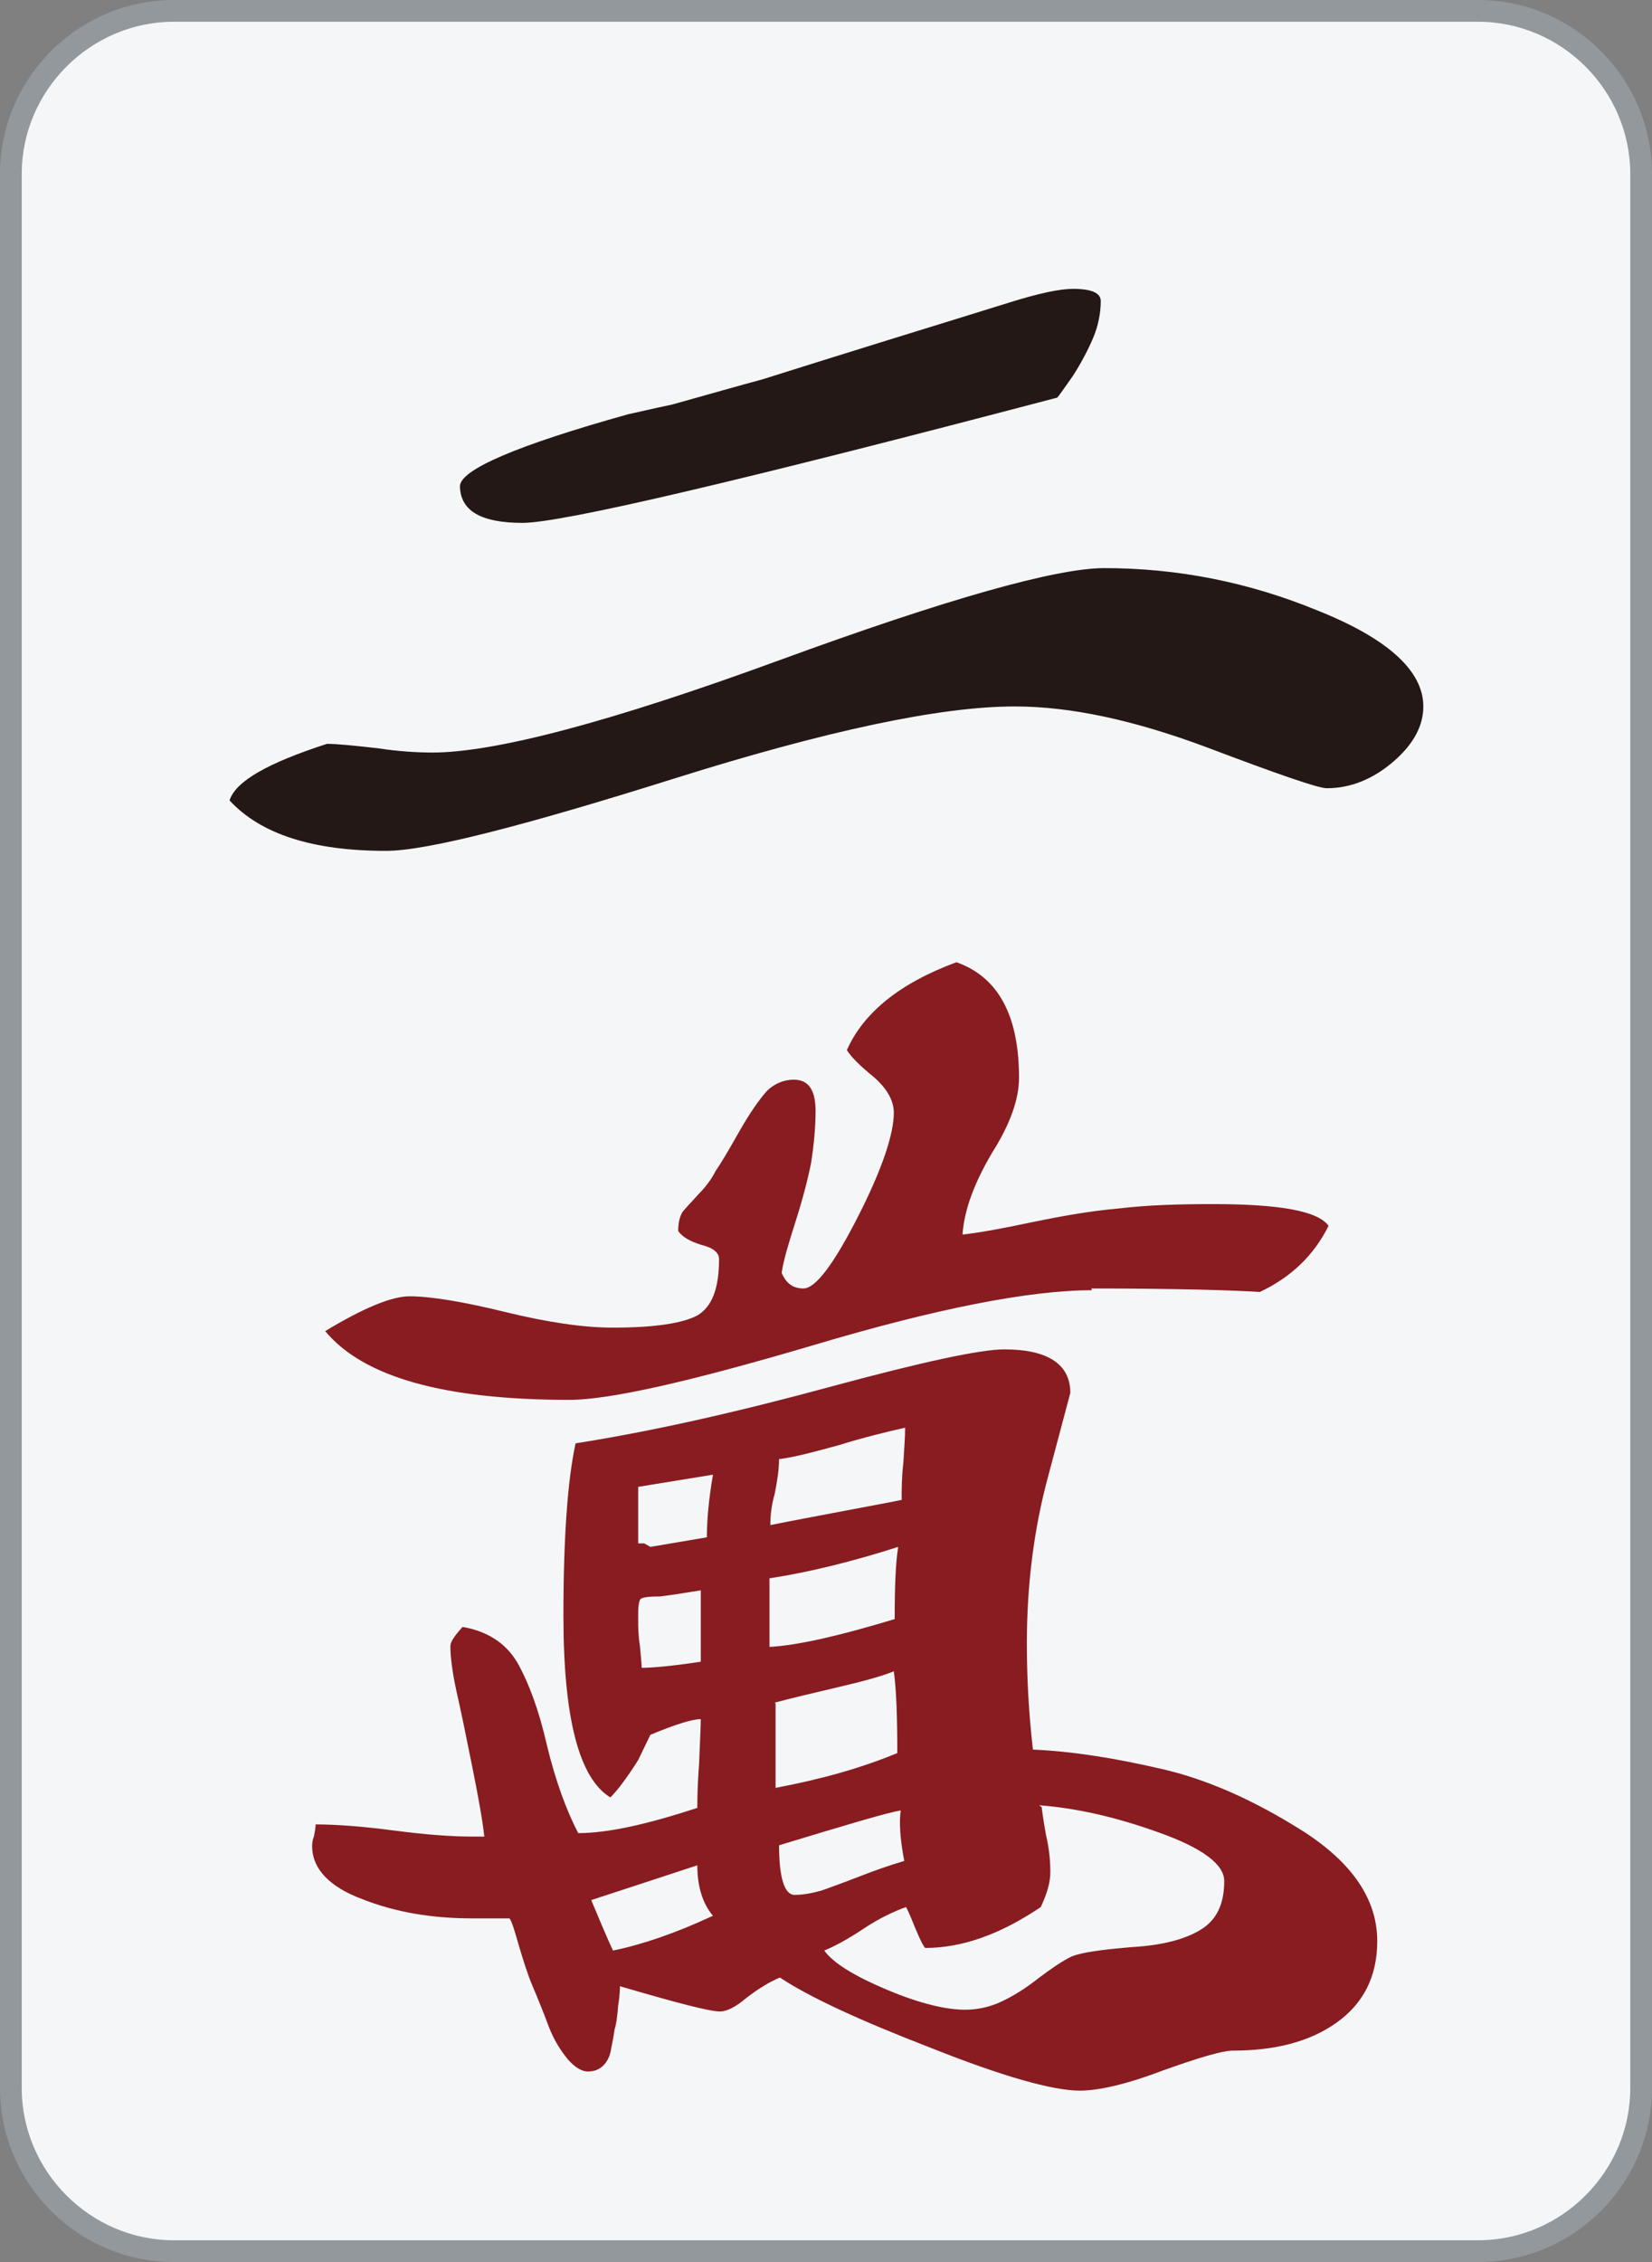 <?xml version="1.0" encoding="UTF-8"?>
<svg id="_图层_1" data-name="图层 1" xmlns="http://www.w3.org/2000/svg" viewBox="0 0 19 26">
  <rect x="0" y="0" width="19" height="26" fill="#808080" stroke="none"/>
  <defs>
    <style>
      .cls-1 {
        fill: #93989c;
      }

      .cls-2 {
        fill: #881c21;
      }

      .cls-3 {
        fill: #f5f6f7;
      }

      .cls-4 {
        fill: #231815;
      }
    </style>
  </defs>
  <g>
    <rect class="cls-3" x=".13" y=".12" width="18.75" height="25.75" rx="1.88" ry="1.88"/>
    <path class="cls-1" d="M17,.25c.96,0,1.75,.79,1.75,1.75V24c0,.96-.79,1.75-1.75,1.75H2c-.96,0-1.75-.79-1.75-1.75V2C.25,1.04,1.04,.25,2,.25h15m0-.25H2C.9,0,0,.9,0,2V24C0,25.1,.9,26,2,26h15c1.1,0,2-.9,2-2V2c0-1.1-.9-2-2-2h0Z"/>
  </g>
  <path class="cls-4" d="M4.97,8.65c.72,0,2.05-.35,3.99-1.06,1.94-.71,3.19-1.06,3.74-1.06,.84,0,1.66,.16,2.46,.49,.8,.32,1.21,.69,1.21,1.1,0,.22-.11,.43-.34,.63-.23,.2-.49,.31-.77,.31-.1,0-.56-.16-1.38-.47-.83-.31-1.56-.47-2.21-.47-.86,0-2.17,.28-3.92,.83-1.75,.55-2.85,.83-3.31,.83-.84,0-1.44-.19-1.8-.58,.07-.22,.44-.43,1.12-.65,.12,0,.31,.02,.58,.05,.26,.04,.48,.05,.65,.05Z"/>
  <path class="cls-4" d="M5.29,5.59c0-.19,.65-.47,1.94-.83,.1-.02,.26-.06,.5-.11,.43-.12,.78-.22,1.04-.29,.38-.12,.86-.27,1.44-.45,.58-.18,1.04-.32,1.39-.43,.35-.11,.59-.16,.74-.16,.22,0,.32,.05,.32,.14,0,.14-.03,.29-.09,.43-.06,.14-.14,.29-.23,.43-.1,.14-.16,.23-.18,.25-3.65,.96-5.7,1.44-6.15,1.44-.48,0-.72-.14-.72-.43Z"/>
  <path class="cls-2" d="M8.06,19.76c-.1,0-.29,.06-.58,.18l-.14,.29c-.12,.19-.23,.34-.32,.43-.36-.22-.54-.91-.54-2.09,0-.91,.05-1.57,.14-1.98,.89-.14,1.86-.36,2.93-.65,1.07-.29,1.73-.43,2-.43,.5,0,.76,.17,.76,.5l-.25,.94c-.17,.62-.25,1.27-.25,1.94,0,.38,.02,.79,.07,1.22,.46,.02,.95,.1,1.47,.22,.53,.12,1.07,.36,1.64,.72,.56,.36,.85,.78,.85,1.26,0,.41-.16,.72-.47,.94-.31,.22-.71,.32-1.19,.32-.12,0-.39,.08-.81,.23-.42,.16-.74,.23-.95,.23-.31,0-.88-.16-1.71-.49-.83-.32-1.41-.59-1.74-.81-.12,.05-.25,.13-.38,.23-.13,.11-.23,.16-.31,.16-.12,0-.5-.1-1.15-.29,0,.02,0,.1-.02,.22-.01,.12-.02,.21-.04,.27-.01,.06-.02,.13-.04,.22-.01,.08-.04,.15-.09,.2-.05,.05-.11,.07-.18,.07s-.15-.05-.23-.14c-.08-.1-.16-.22-.22-.38-.06-.16-.12-.31-.18-.45-.06-.14-.11-.3-.16-.47-.05-.17-.08-.28-.11-.32h-.43c-.46,0-.88-.07-1.26-.22-.38-.14-.58-.35-.58-.61,0-.02,0-.06,.02-.11,.01-.05,.02-.1,.02-.14,.22,0,.52,.02,.9,.07,.38,.05,.68,.07,.9,.07h.14c-.02-.19-.07-.46-.14-.81-.07-.35-.13-.64-.18-.86-.05-.23-.07-.4-.07-.52,0-.05,.05-.12,.14-.22,.29,.05,.5,.19,.63,.41,.13,.23,.25,.55,.34,.95,.1,.41,.22,.74,.36,1.01,.34,0,.79-.1,1.37-.29,0-.07,0-.24,.02-.5,.01-.26,.02-.44,.02-.54Zm4.5-4.93c-.72,0-1.79,.21-3.2,.63-1.42,.42-2.35,.63-2.81,.63-1.44,0-2.37-.26-2.81-.79,.43-.26,.76-.4,.97-.4,.24,0,.61,.06,1.1,.18,.49,.12,.9,.18,1.24,.18,.48,0,.8-.05,.97-.14,.17-.1,.25-.31,.25-.65,0-.07-.07-.13-.2-.16-.13-.04-.22-.09-.27-.16,0-.1,.02-.17,.05-.22,.04-.05,.1-.11,.18-.2,.08-.08,.15-.17,.2-.27,.05-.07,.14-.22,.27-.45,.13-.23,.24-.38,.32-.47,.08-.08,.19-.13,.31-.13,.17,0,.25,.12,.25,.36,0,.19-.02,.39-.05,.59-.04,.2-.1,.43-.18,.68-.08,.25-.14,.45-.16,.59,.05,.12,.13,.18,.25,.18,.14,0,.35-.28,.63-.83,.28-.55,.41-.95,.41-1.19,0-.14-.08-.28-.23-.41-.16-.13-.26-.23-.31-.31,.19-.43,.61-.77,1.26-1.01,.48,.17,.72,.61,.72,1.33,0,.24-.1,.53-.31,.86-.2,.34-.32,.65-.34,.94,.19-.02,.46-.07,.79-.14,.34-.07,.67-.13,1.01-.16,.34-.04,.7-.05,1.08-.05,.77,0,1.21,.08,1.33,.25-.17,.34-.43,.59-.79,.76-.31-.02-.96-.04-1.94-.04Zm-5.76,7.01c.1,.24,.18,.43,.25,.58,.34-.07,.72-.2,1.15-.4-.12-.14-.18-.34-.18-.58l-1.22,.4Zm.54-4.75v.65h.07l.07,.04,.65-.11c0-.19,.02-.43,.07-.72l-.86,.14Zm.72,1.19c-.14,.02-.3,.05-.47,.07-.14,0-.22,.01-.23,.04-.01,.02-.02,.07-.02,.14v.14s0,.13,.02,.25c.01,.12,.02,.2,.02,.25,.12,0,.35-.02,.68-.07v-.83Zm.9-1.51c0,.12-.02,.25-.05,.4-.04,.14-.05,.26-.05,.36,.24-.05,.52-.1,.83-.16,.31-.06,.54-.1,.68-.13,0-.12,0-.26,.02-.43,.01-.17,.02-.3,.02-.4-.22,.05-.47,.11-.76,.2-.29,.08-.52,.14-.68,.16Zm-.11,1.37v.79c.34-.02,.81-.13,1.44-.32,0-.36,.01-.64,.04-.83-.53,.17-1.02,.29-1.47,.36Zm.07,1.44v.97c.53-.1,.99-.23,1.4-.4,0-.41-.01-.72-.04-.94-.12,.05-.33,.11-.63,.18-.3,.07-.55,.13-.74,.18Zm.04,1.62c0,.38,.06,.58,.18,.58,.1,0,.2-.02,.31-.05,.11-.04,.25-.09,.43-.16,.18-.07,.35-.13,.52-.18-.05-.26-.06-.46-.04-.58-.14,.02-.61,.16-1.4,.4Zm3.02-.43s.02,.16,.05,.32c.04,.17,.05,.31,.05,.43s-.04,.25-.11,.4c-.46,.31-.9,.47-1.33,.47-.02-.02-.06-.1-.11-.22-.05-.12-.08-.2-.11-.25-.14,.05-.31,.13-.49,.25-.18,.12-.33,.2-.45,.25,.1,.14,.34,.29,.72,.45,.38,.16,.68,.23,.9,.23,.14,0,.28-.03,.41-.09,.13-.06,.28-.15,.43-.27,.16-.12,.28-.2,.38-.25,.12-.05,.35-.08,.7-.11,.35-.02,.61-.09,.79-.2,.18-.11,.27-.29,.27-.56,0-.19-.25-.38-.76-.56-.5-.18-.96-.28-1.37-.31Z"/>
</svg>
